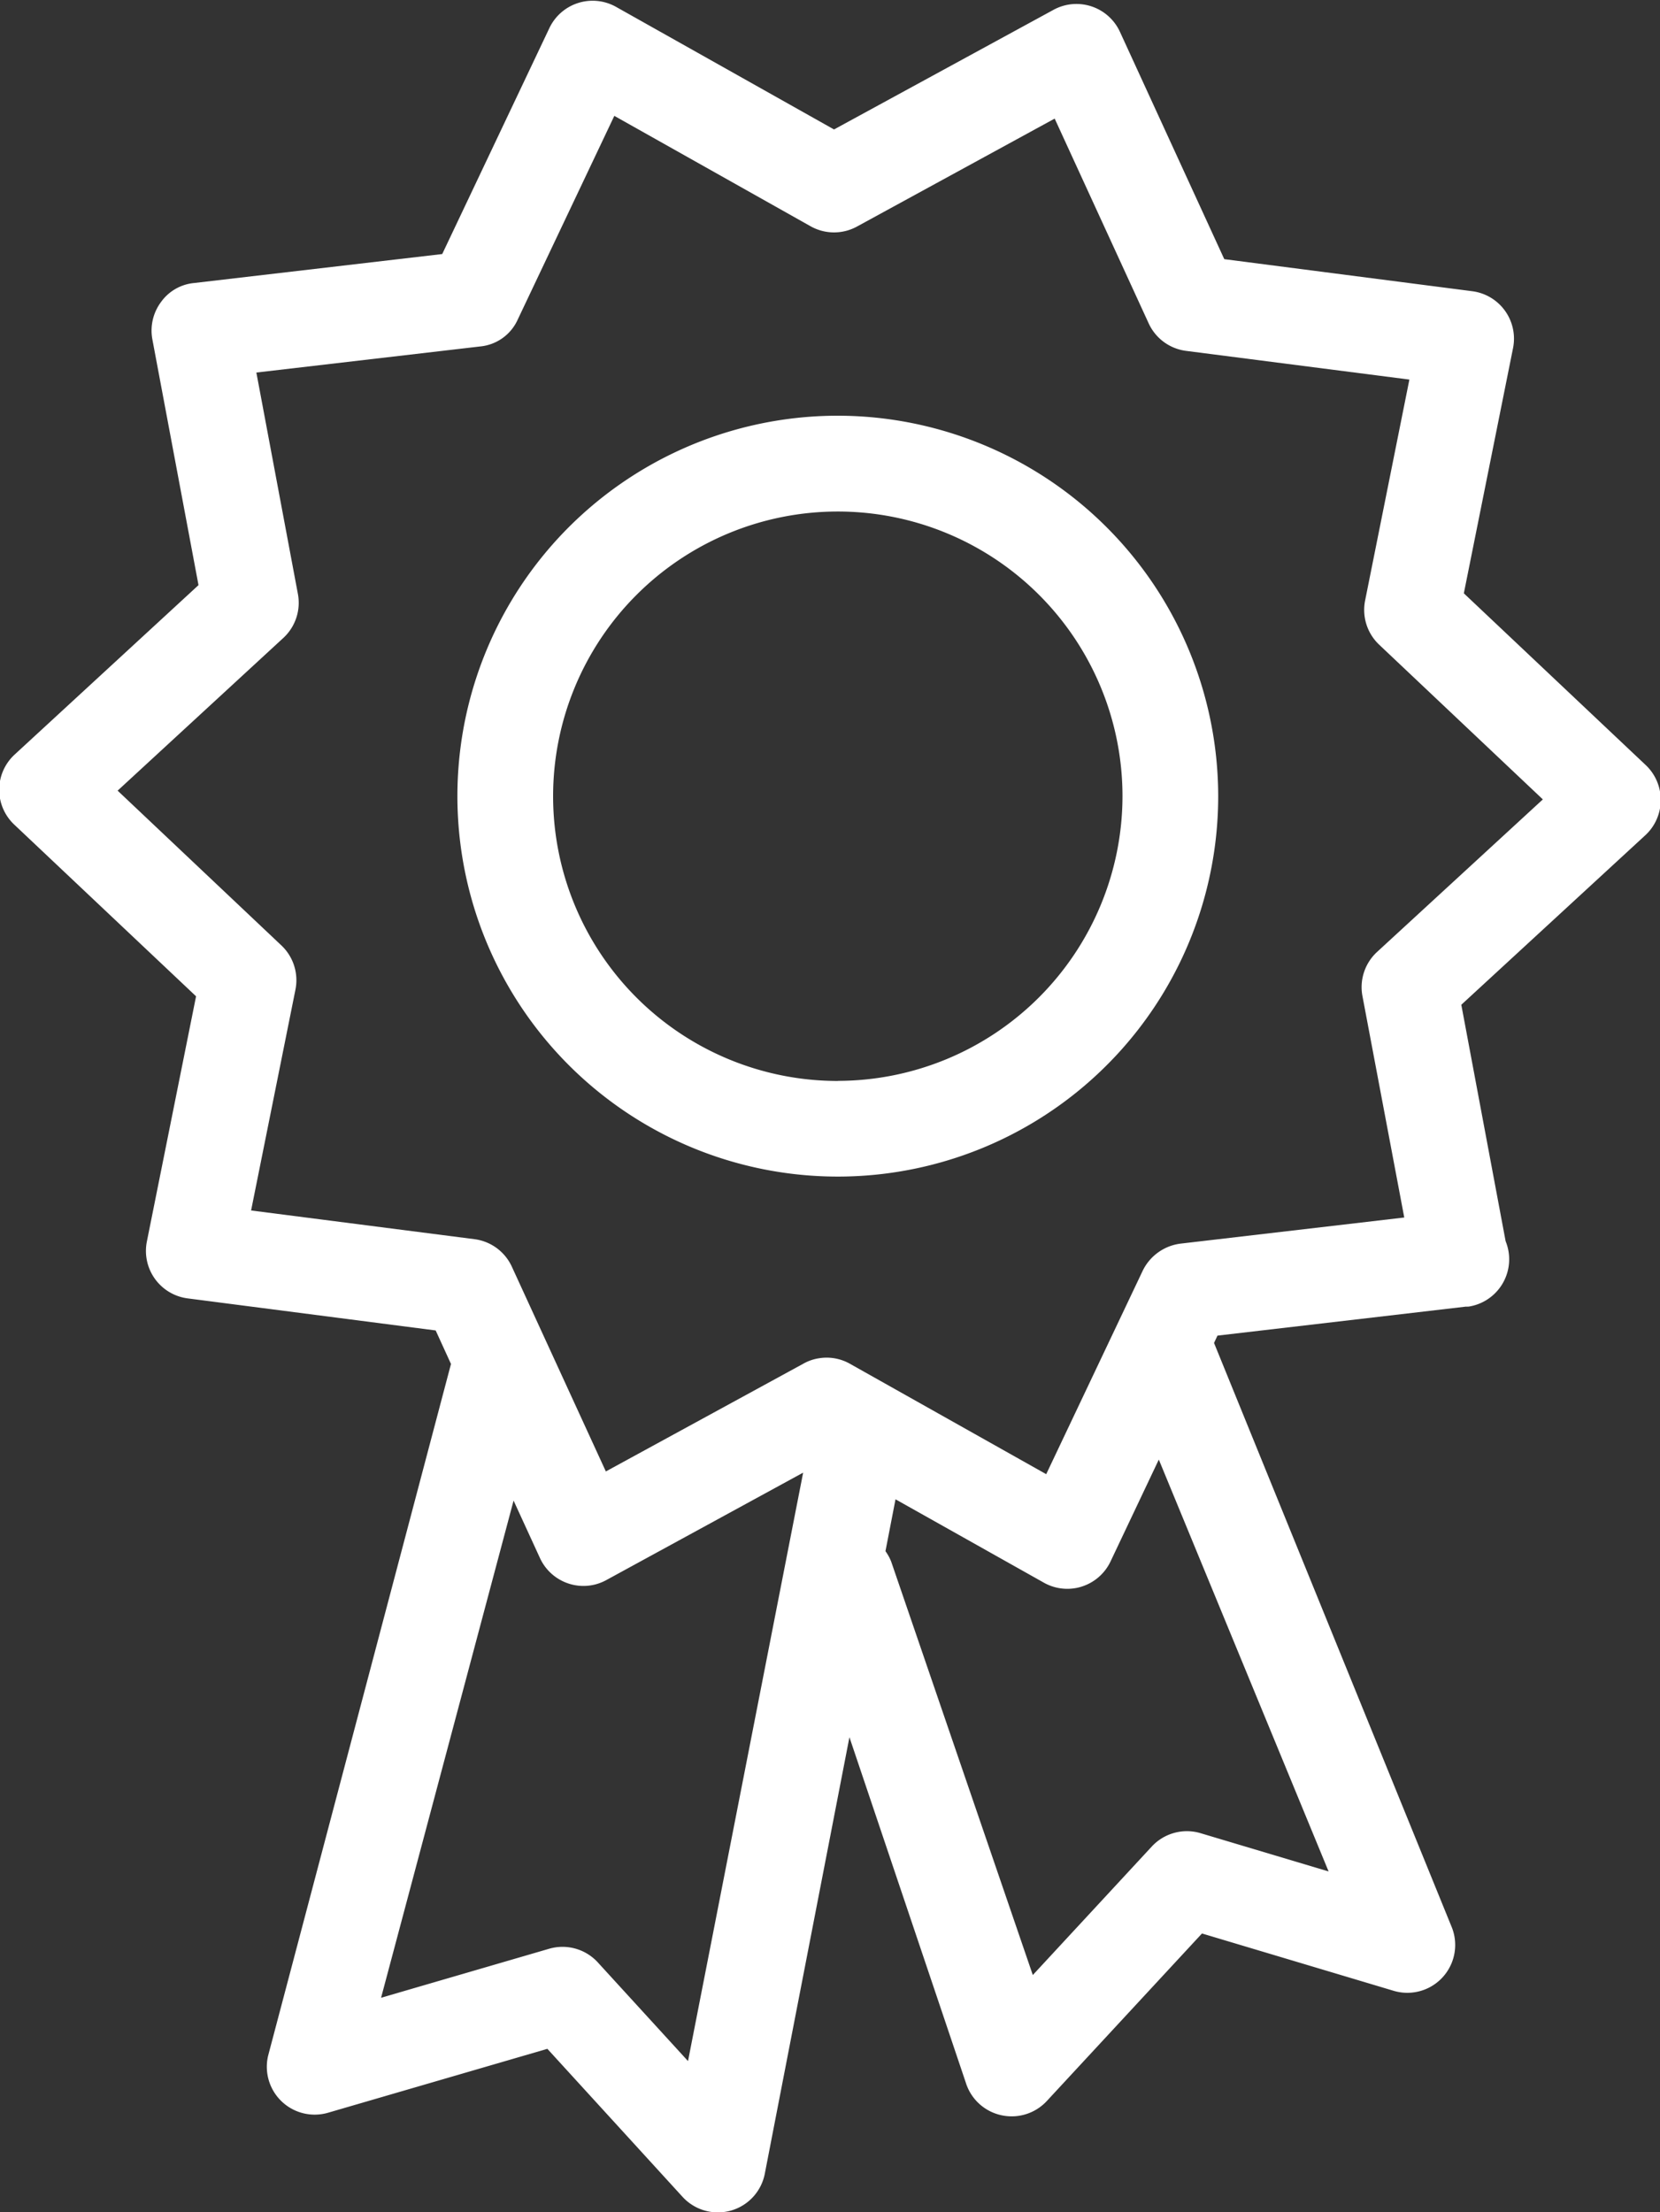 <svg xmlns="http://www.w3.org/2000/svg" width="34.688" height="46.219" viewBox="0 0 34.688 46.219">
  <rect x="0" y="0" width="34.688" height="46.219" fill="#333333" stroke="none"/>
<defs>
    <style>
      .cls-1 {
        fill: #fff;
        fill-rule: evenodd;
      }
    </style>
  </defs>
  <path id="Medal" class="cls-1" d="M590.359,386.092a1,1,0,0,0-.314-0.732l-3.8-3.588,1.028-5.123a1,1,0,0,0-.851-1.189l-5.183-.67-2.18-4.749a1,1,0,0,0-1.388-.461l-4.587,2.5-4.554-2.561a1,1,0,0,0-1.394.443l-2.239,4.721-5.19.606a0.96,0.96,0,0,0-.689.4,1,1,0,0,0-.178.777l0.964,5.135-3.843,3.541a1,1,0,0,0-.008,1.462l3.8,3.588-1.028,5.124a1,1,0,0,0,.853,1.188l5.182,0.67,0.32,0.7-3.819,14.445a1,1,0,0,0,1.251,1.2l4.582-1.335,2.824,3.092a1,1,0,0,0,.666.323,1.014,1.014,0,0,0,.349-0.036,1,1,0,0,0,.707-0.782l1.766-9.108,2.431,7.215a1,1,0,0,0,.733.681,1.022,1.022,0,0,0,.3.023,1,1,0,0,0,.661-0.318l3.242-3.5,4.013,1.2A1,1,0,0,0,586,409.661l-4.975-12.226,0.072-.153,5.192-.606a0.209,0.209,0,0,0,.034,0l0.019,0a1,1,0,0,0,.839-1.139,1.025,1.025,0,0,0-.063-0.228l-0.926-4.94,3.843-3.54A1,1,0,0,0,590.359,386.092ZM570.033,412.44l-1.883-2.06a1,1,0,0,0-1.019-.287l-3.512,1.024,2.769-10.388,0.551,1.2a1,1,0,0,0,.594.532,0.993,0.993,0,0,0,.794-0.072l4.112-2.244Zm13.386-3.962-2.676-.8a1,1,0,0,0-1.02.28l-2.485,2.684-2.958-8.634a0.971,0.971,0,0,0-.121-0.222l0.21-1.084,3.1,1.742a1,1,0,0,0,.64.117,0.918,0.918,0,0,0,.153-0.036,1,1,0,0,0,.6-0.524l1.009-2.129Zm1.012-19.212a1,1,0,0,0-.305.92L585,394.814l-4.677.546a1.021,1.021,0,0,0-.788.565l-2.017,4.252-4.1-2.306a0.989,0.989,0,0,0-.641-0.117,0.959,0.959,0,0,0-.328.111l-4.133,2.255-1.964-4.278a1,1,0,0,0-.78-0.575l-4.669-.6,0.927-4.615a1,1,0,0,0-.294-0.923l-3.422-3.234,3.462-3.19a1,1,0,0,0,.305-0.92l-0.868-4.626,4.676-.545a0.961,0.961,0,0,0,.787-0.565l2.017-4.253,4.1,2.306a1,1,0,0,0,.97.007l4.132-2.256,1.964,4.278a1,1,0,0,0,.779.575l4.669,0.6-0.925,4.616a1,1,0,0,0,.293.923l3.421,3.233Zm-11.267-11.205a7.949,7.949,0,1,0,7.948,7.948A7.958,7.958,0,0,0,573.164,378.061Zm0,13.9a5.949,5.949,0,1,1,5.948-5.95A5.957,5.957,0,0,1,573.164,391.959Z" transform="translate(-555.656 -369.375)"/>
</svg>
